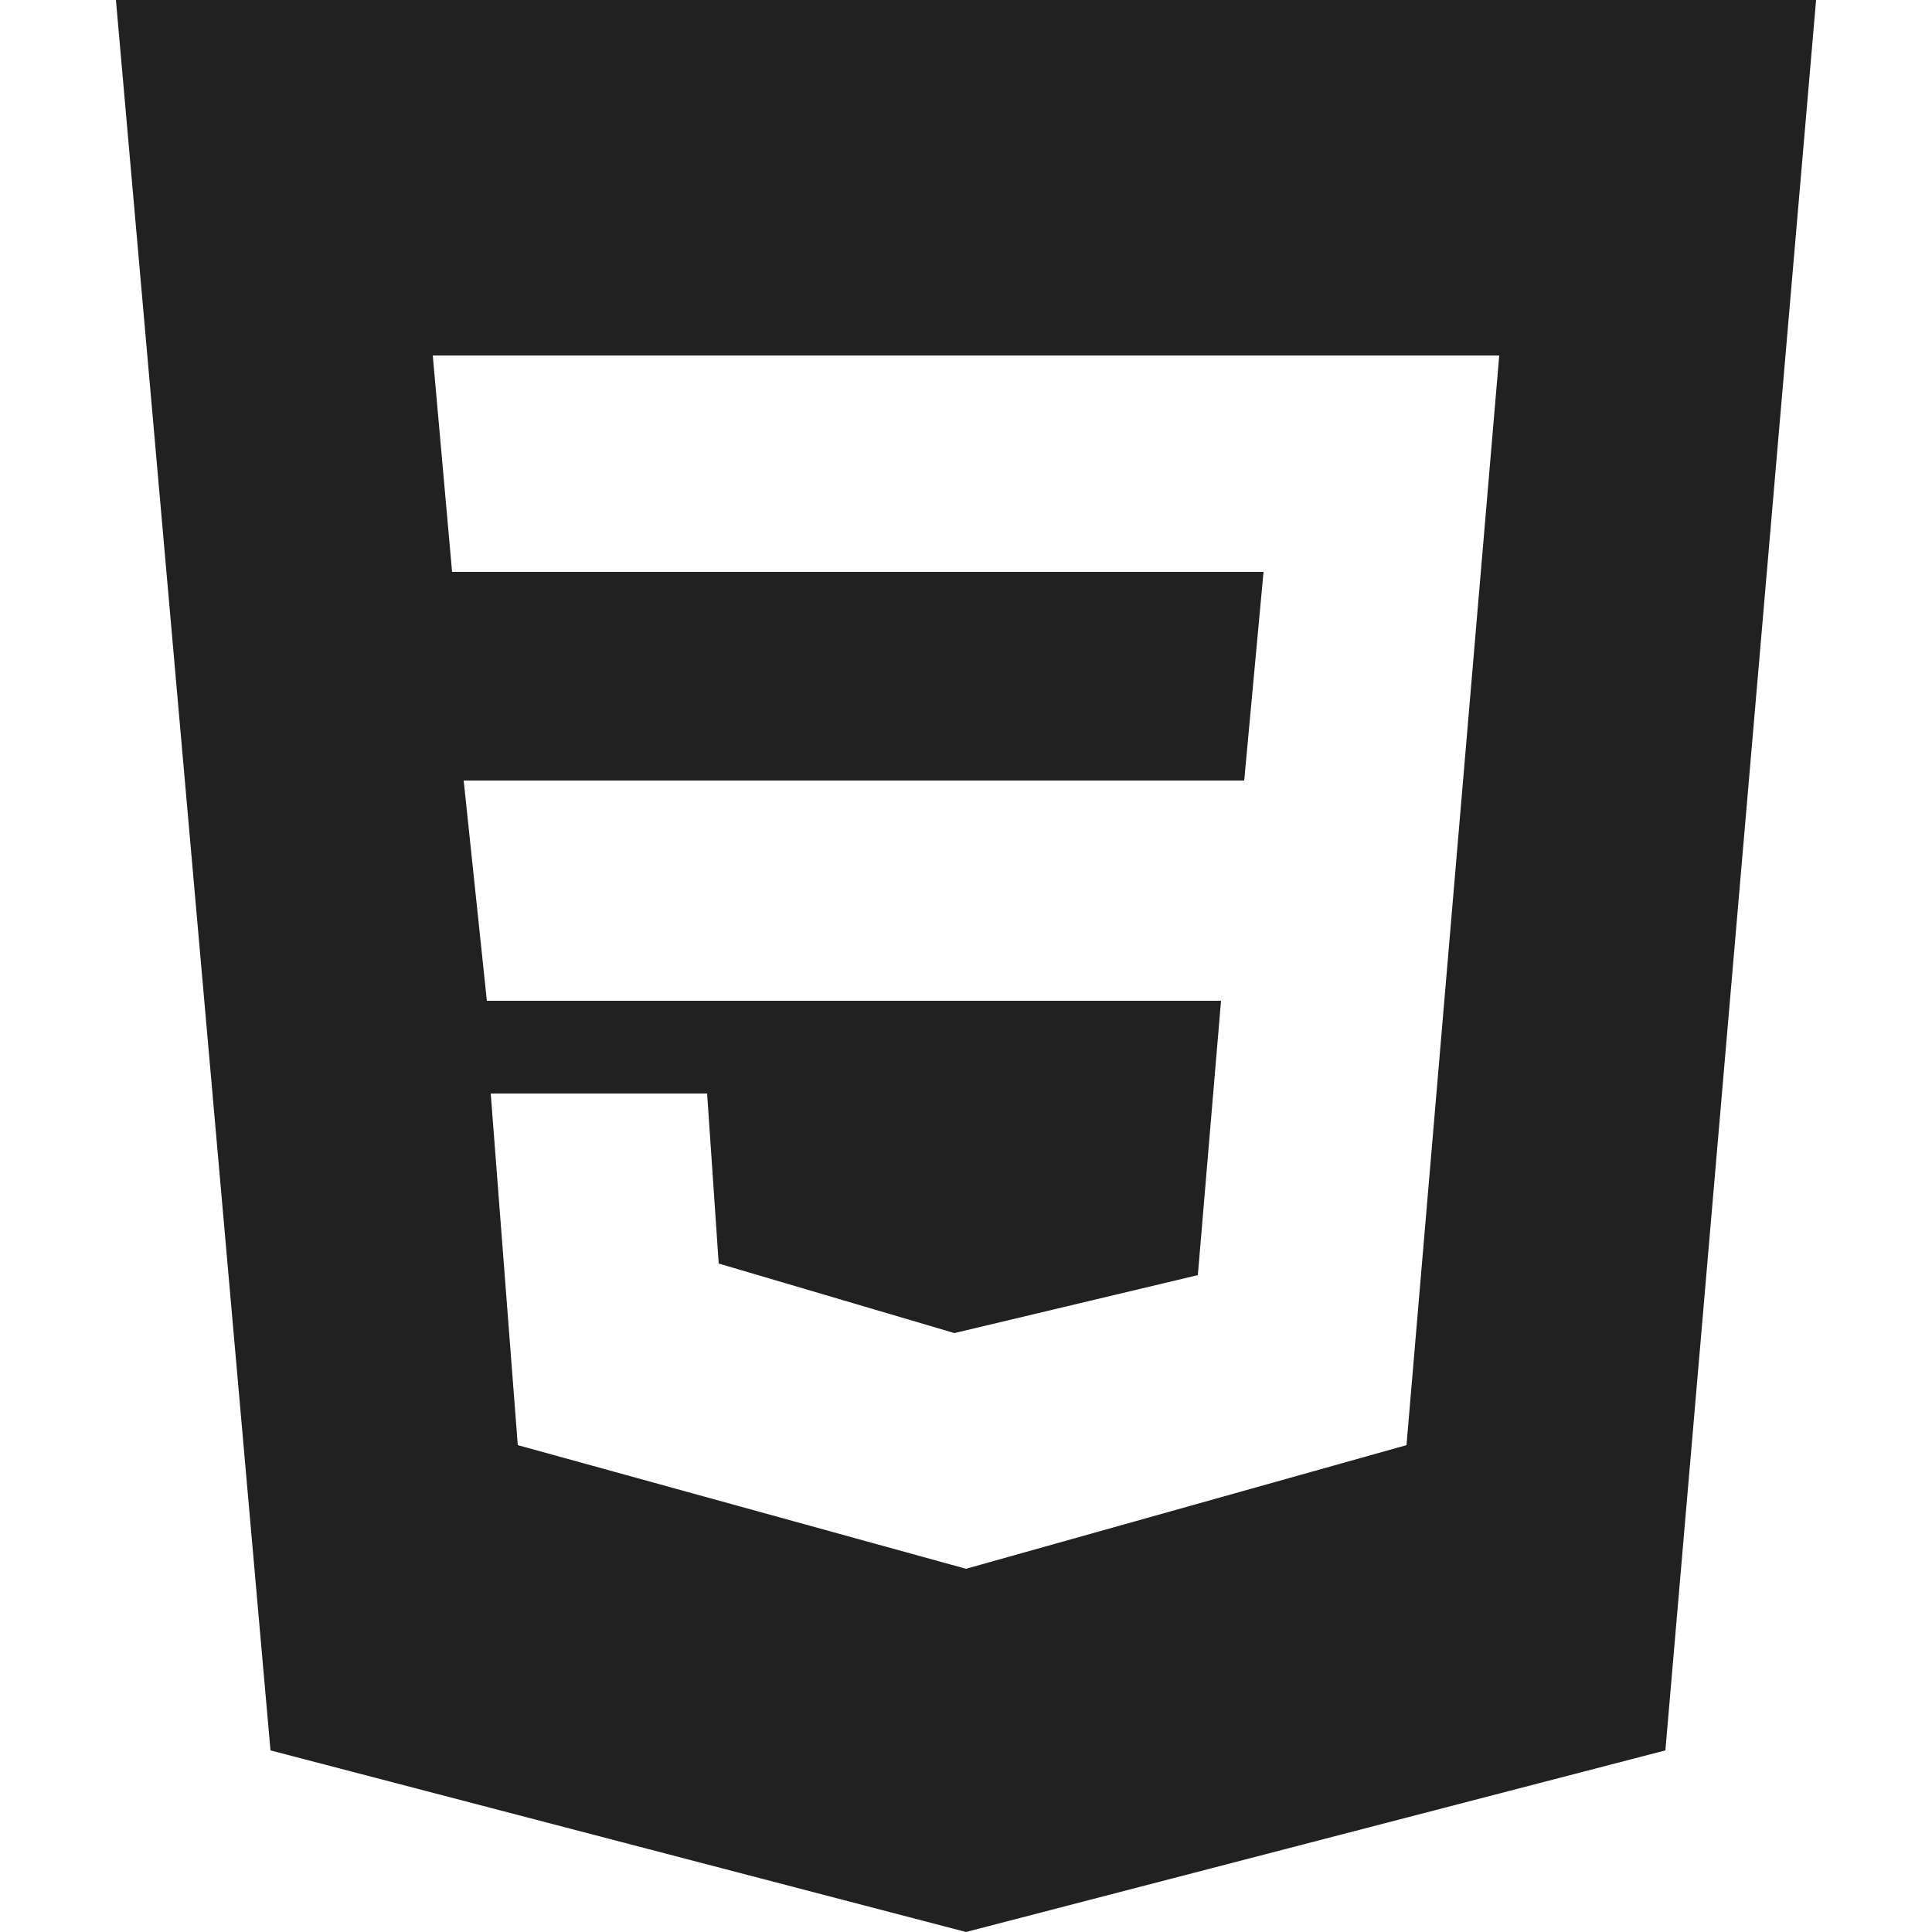 <?xml version="1.0" encoding="utf-8"?>
<!-- Generator: Adobe Illustrator 27.2.0, SVG Export Plug-In . SVG Version: 6.00 Build 0)  -->
<svg version="1.1" id="d" xmlns="http://www.w3.org/2000/svg" xmlns:xlink="http://www.w3.org/1999/xlink" x="0px" y="0px"
	 viewBox="0 0 50 50" style="enable-background:new 0 0 50 50;" xml:space="preserve">
<style type="text/css">
	.st0{fill:#212121;}
</style>
<path class="st0" d="M3,0l4,45.3L25,50l18.1-4.7L47,0H3z M36.4,37.4L25,40.6l-11.6-3.2l-0.7-9.1h5.6l0.3,4.4l6.1,1.8L31,33l0.6-7.1
	h-19L12,20.2h20.2l0.5-5.4h-21l-0.5-5.6h27.6L36.4,37.4z"/>
</svg>
